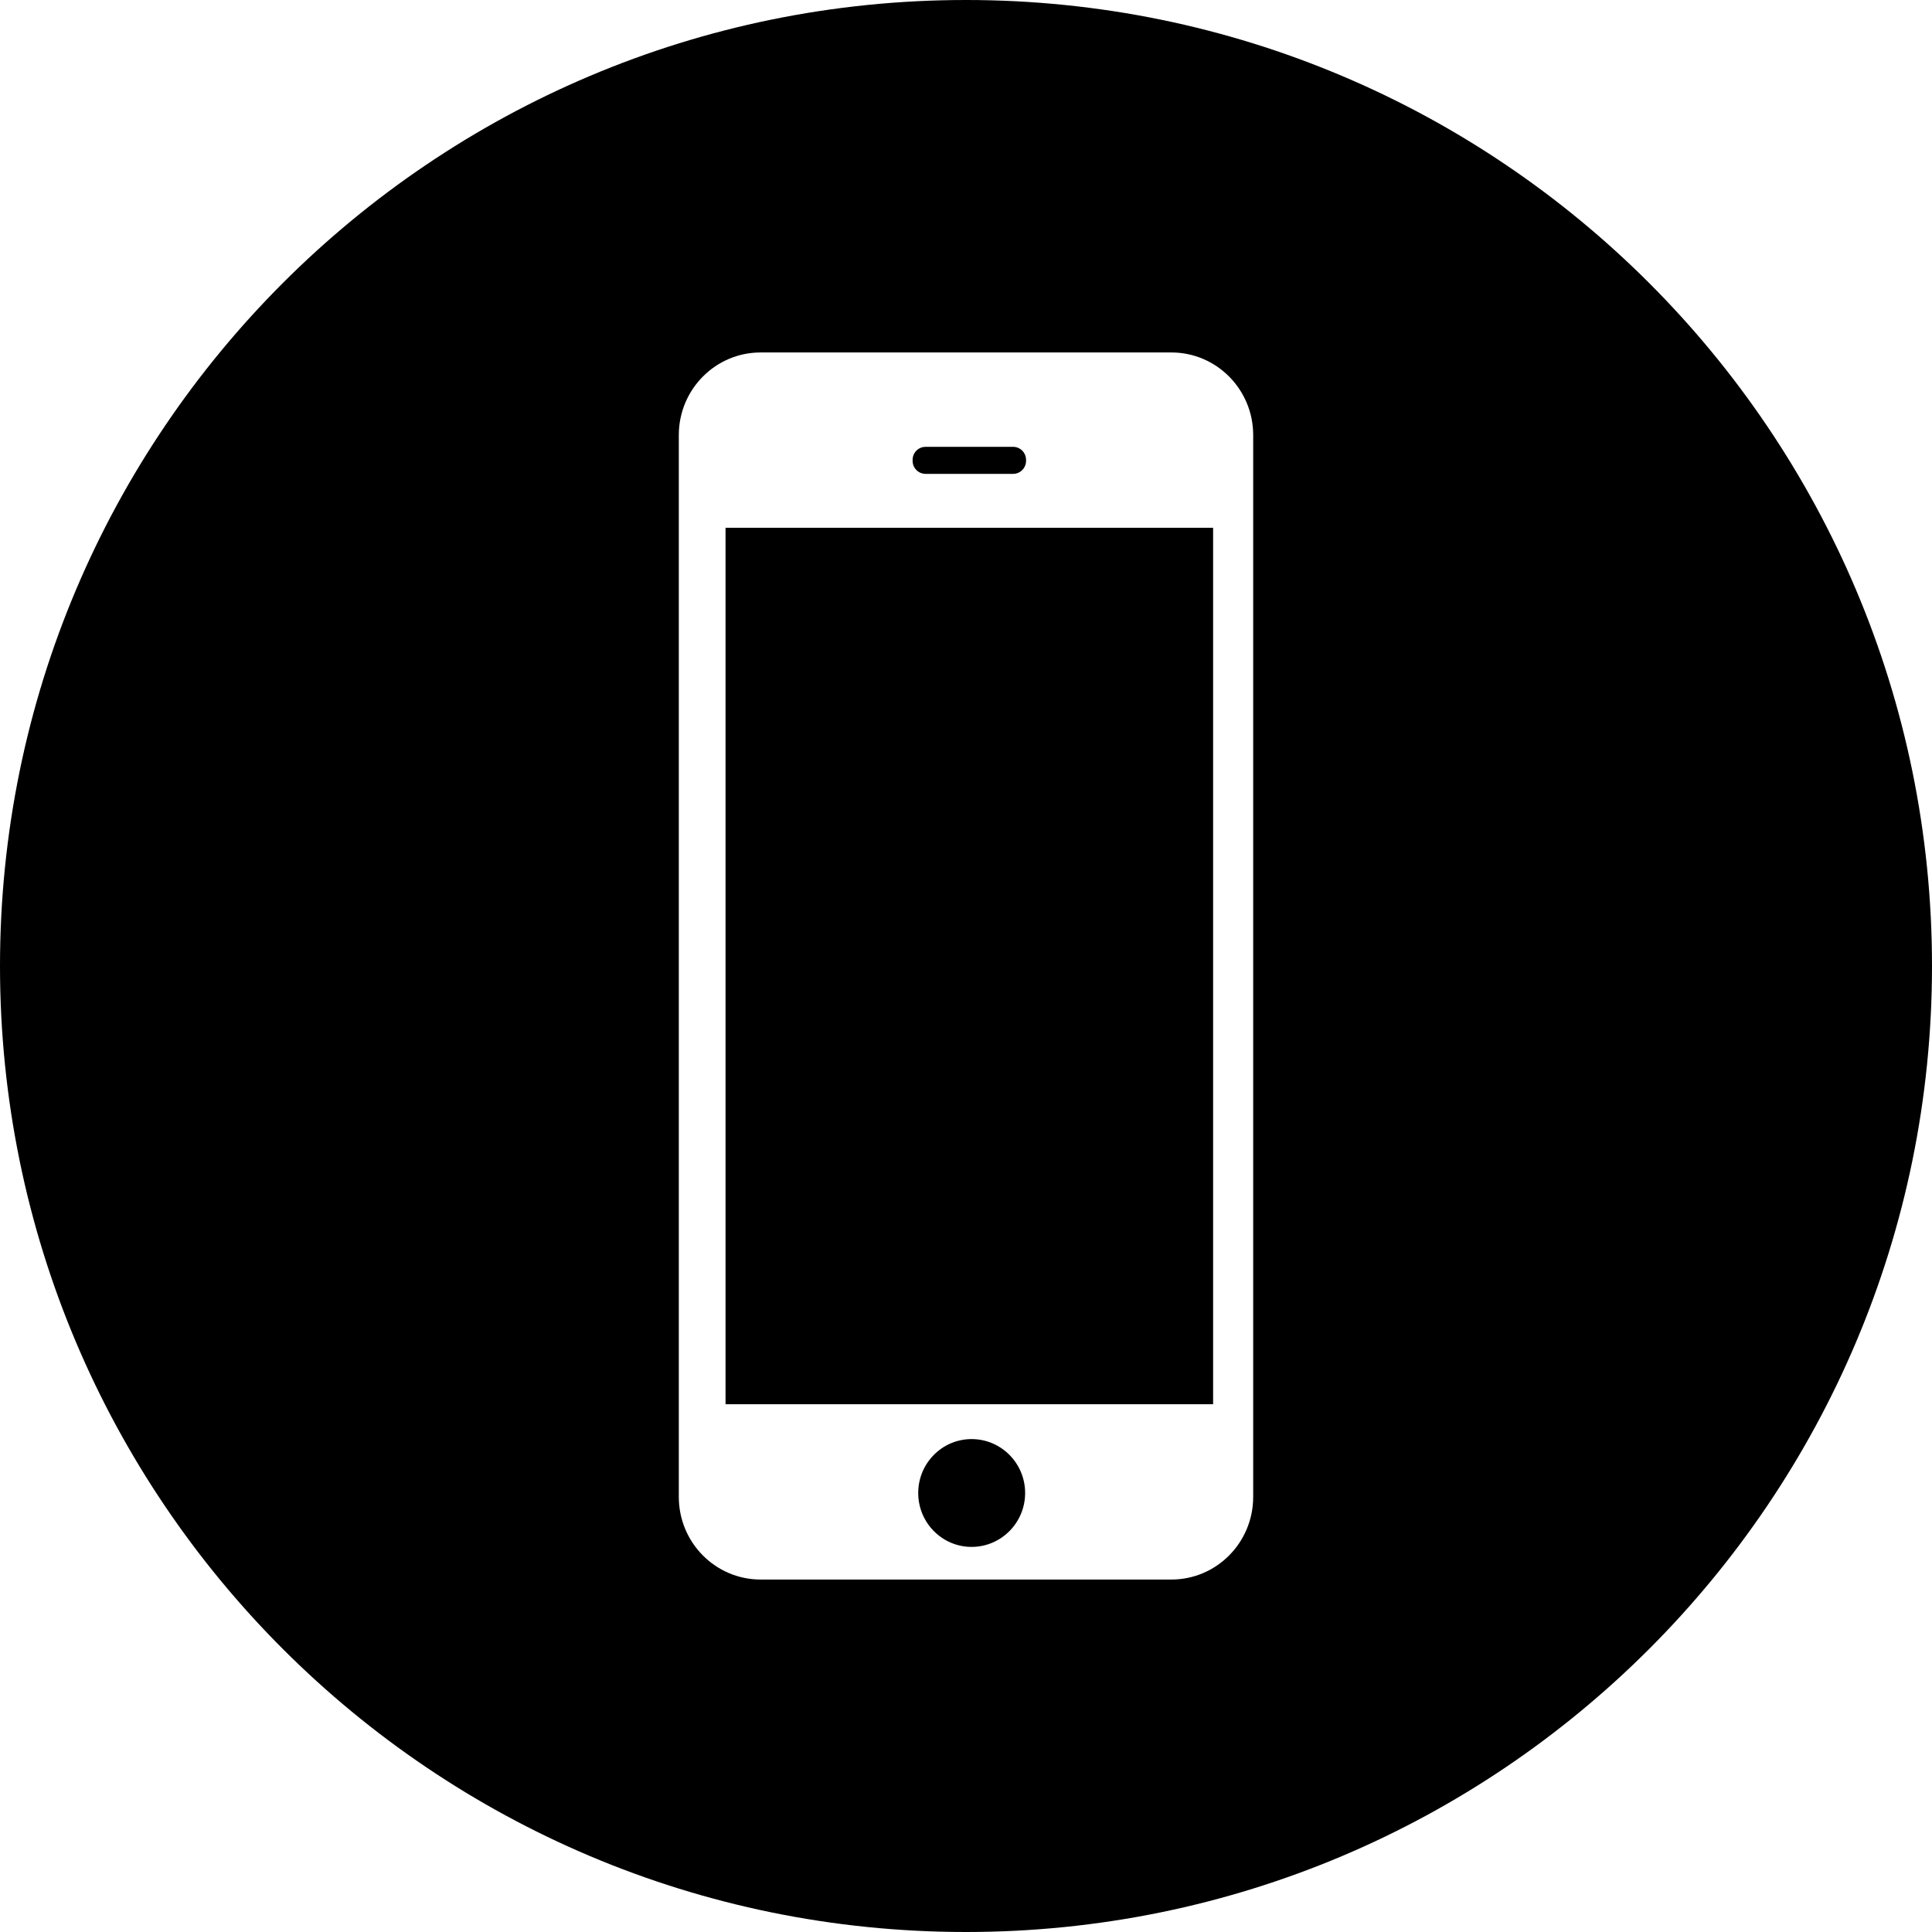 <?xml version="1.0" encoding="UTF-8" standalone="no"?>
<svg width="148px" height="148px" viewBox="0 0 148 148" version="1.1" xmlns="http://www.w3.org/2000/svg" xmlns:xlink="http://www.w3.org/1999/xlink" xmlns:sketch="http://www.bohemiancoding.com/sketch/ns">
    <!-- Generator: Sketch 3.3.3 (12072) - http://www.bohemiancoding.com/sketch -->
    <title>odl-logo</title>
    <desc>Created with Sketch.</desc>
    <defs></defs>
    <g id="Page-1" stroke="none" stroke-width="1" fill="none" fill-rule="evenodd" sketch:type="MSPage">
        <g id="Artboard-1" sketch:type="MSArtboardGroup" transform="translate(-207, -77)" fill="#000000">
            <g id="Imported-Layers" sketch:type="MSLayerGroup" transform="translate(67, 77)">
                <path d="M195.58,107.57 L232.93,107.57 L232.93,40.43 L195.58,40.43 L195.58,107.57 Z M214.43,118.5 C216.69,118.5 218.53,116.65 218.53,114.37 C218.53,112.09 216.69,110.24 214.43,110.24 C212.17,110.24 210.34,112.09 210.34,114.37 C210.34,116.65 212.17,118.5 214.43,118.5 L214.43,118.5 Z M218.6,35.3 L218.6,35.23 C218.6,34.68 218.16,34.23 217.61,34.23 L210.9,34.23 C210.35,34.23 209.91,34.68 209.91,35.23 L209.91,35.3 C209.91,35.85 210.35,36.3 210.9,36.3 L217.61,36.3 C218.16,36.3 218.6,35.85 218.6,35.3 L218.6,35.3 Z M140,74 C140,114.87 173.13,148 214,148 C254.87,148 288,114.87 288,74 C288,33.13 254.87,0 214,0 C173.13,0 140,33.13 140,74 L140,74 Z M236,33.33 L236,114.67 C236,118.17 233.19,121 229.73,121 L198.27,121 C194.81,121 192,118.17 192,114.67 L192,33.33 C192,29.83 194.81,27 198.27,27 L229.73,27 C233.19,27 236,29.83 236,33.33 L236,33.33 Z" id="odl-logo" sketch:type="MSShapeGroup"></path>
            </g>
        </g>
    </g>
</svg>
